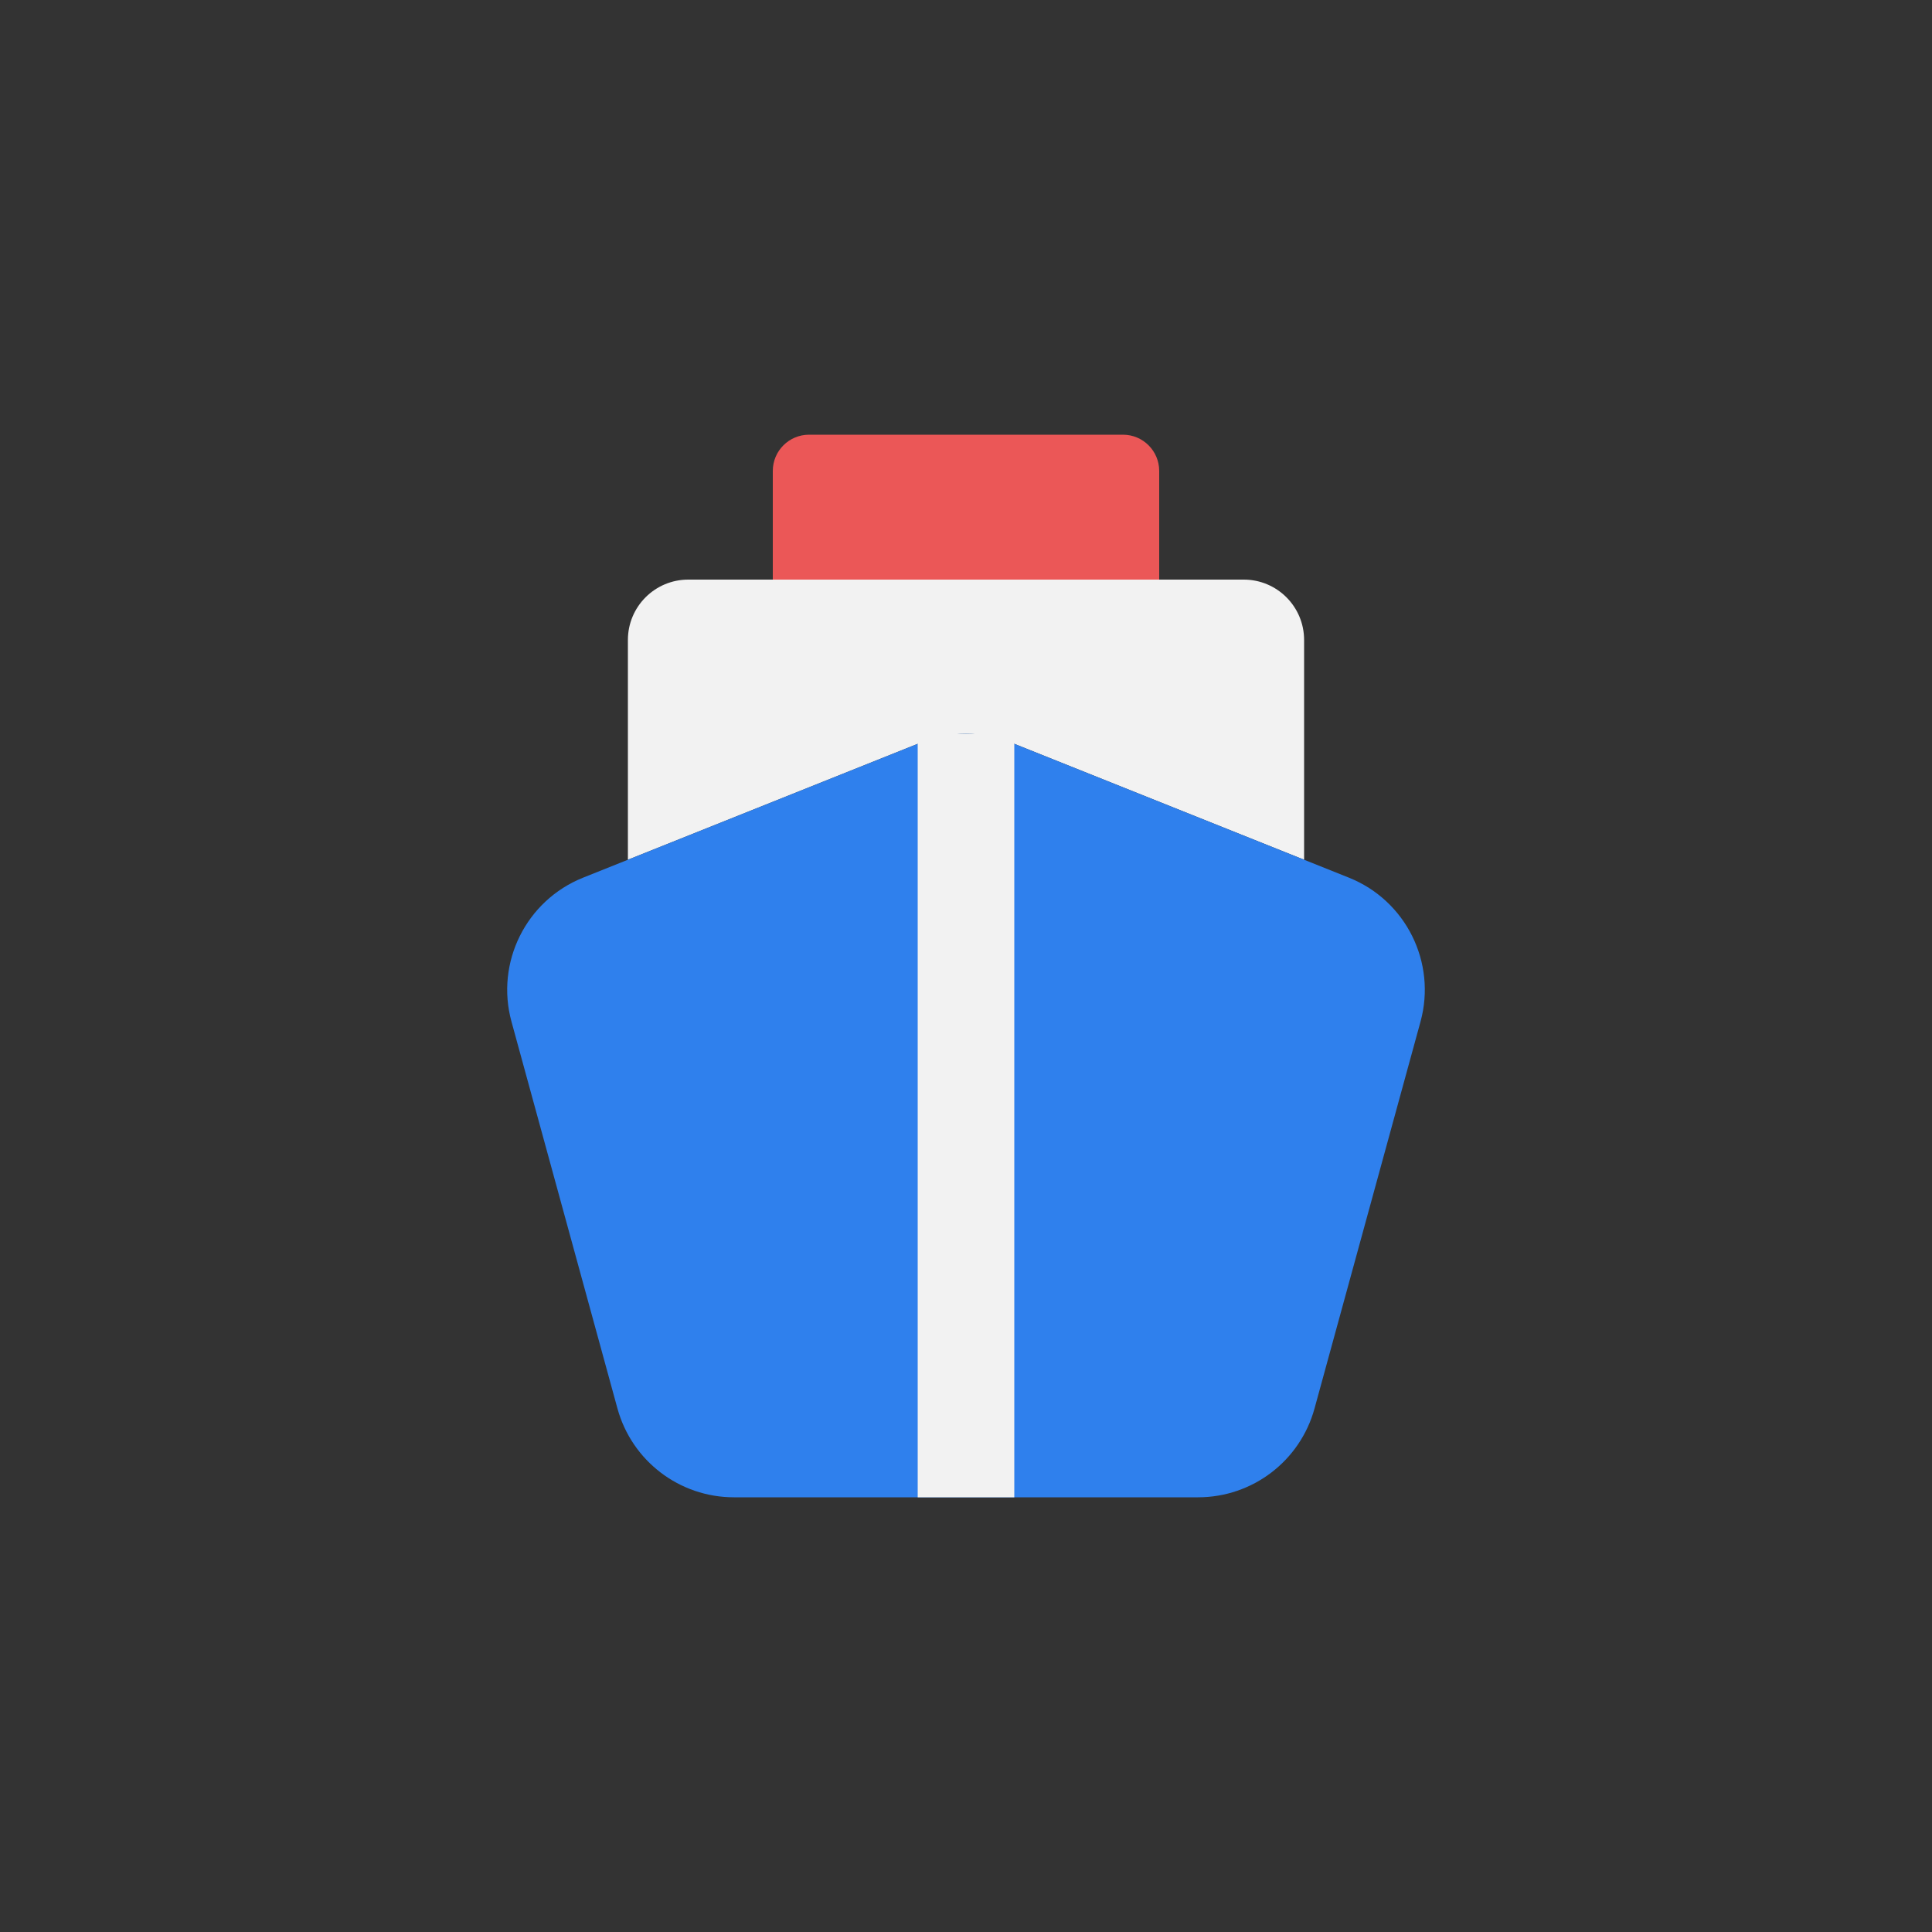 <svg width="80" height="80" viewBox="0 0 80 80" fill="none" xmlns="http://www.w3.org/2000/svg">
  <rect x="0" y="0" width="80" height="80" fill="#333333" stroke="none"/>
  <path fill-rule="evenodd" clip-rule="evenodd" d="M33.5 18C32.672 18 32 18.672 32 19.5V23.4V24H34H46H48V23.4V19.5C48 18.672 47.328 18 46.5 18H45.714H43.429H36.571H34.286H33.5Z" fill="#EB5757" />
  <path fill-rule="evenodd" clip-rule="evenodd" d="M26 26.5C26 25.119 27.119 24 28.5 24H30H34H46H50H51.5C52.881 24 54 25.119 54 26.5V33V34V35.6L41.857 30.743C40.665 30.266 39.335 30.266 38.143 30.743L26 35.6V34V33V26.5Z" fill="#F2F2F2" />
  <path fill-rule="evenodd" clip-rule="evenodd" d="M58.82 42.306C59.492 39.853 58.216 37.287 55.855 36.342L41.857 30.743C40.665 30.266 39.335 30.266 38.143 30.743L24.145 36.342C21.784 37.287 20.508 39.853 21.18 42.306L25.567 58.321C26.163 60.494 28.137 62 30.39 62H49.61C51.863 62 53.837 60.494 54.432 58.321L58.82 42.306Z" fill="#2F80ED" />
  <path d="M40 30.385L40 33.349L40 62" stroke="#F2F2F2" stroke-width="4" stroke-linejoin="round" />
</svg>